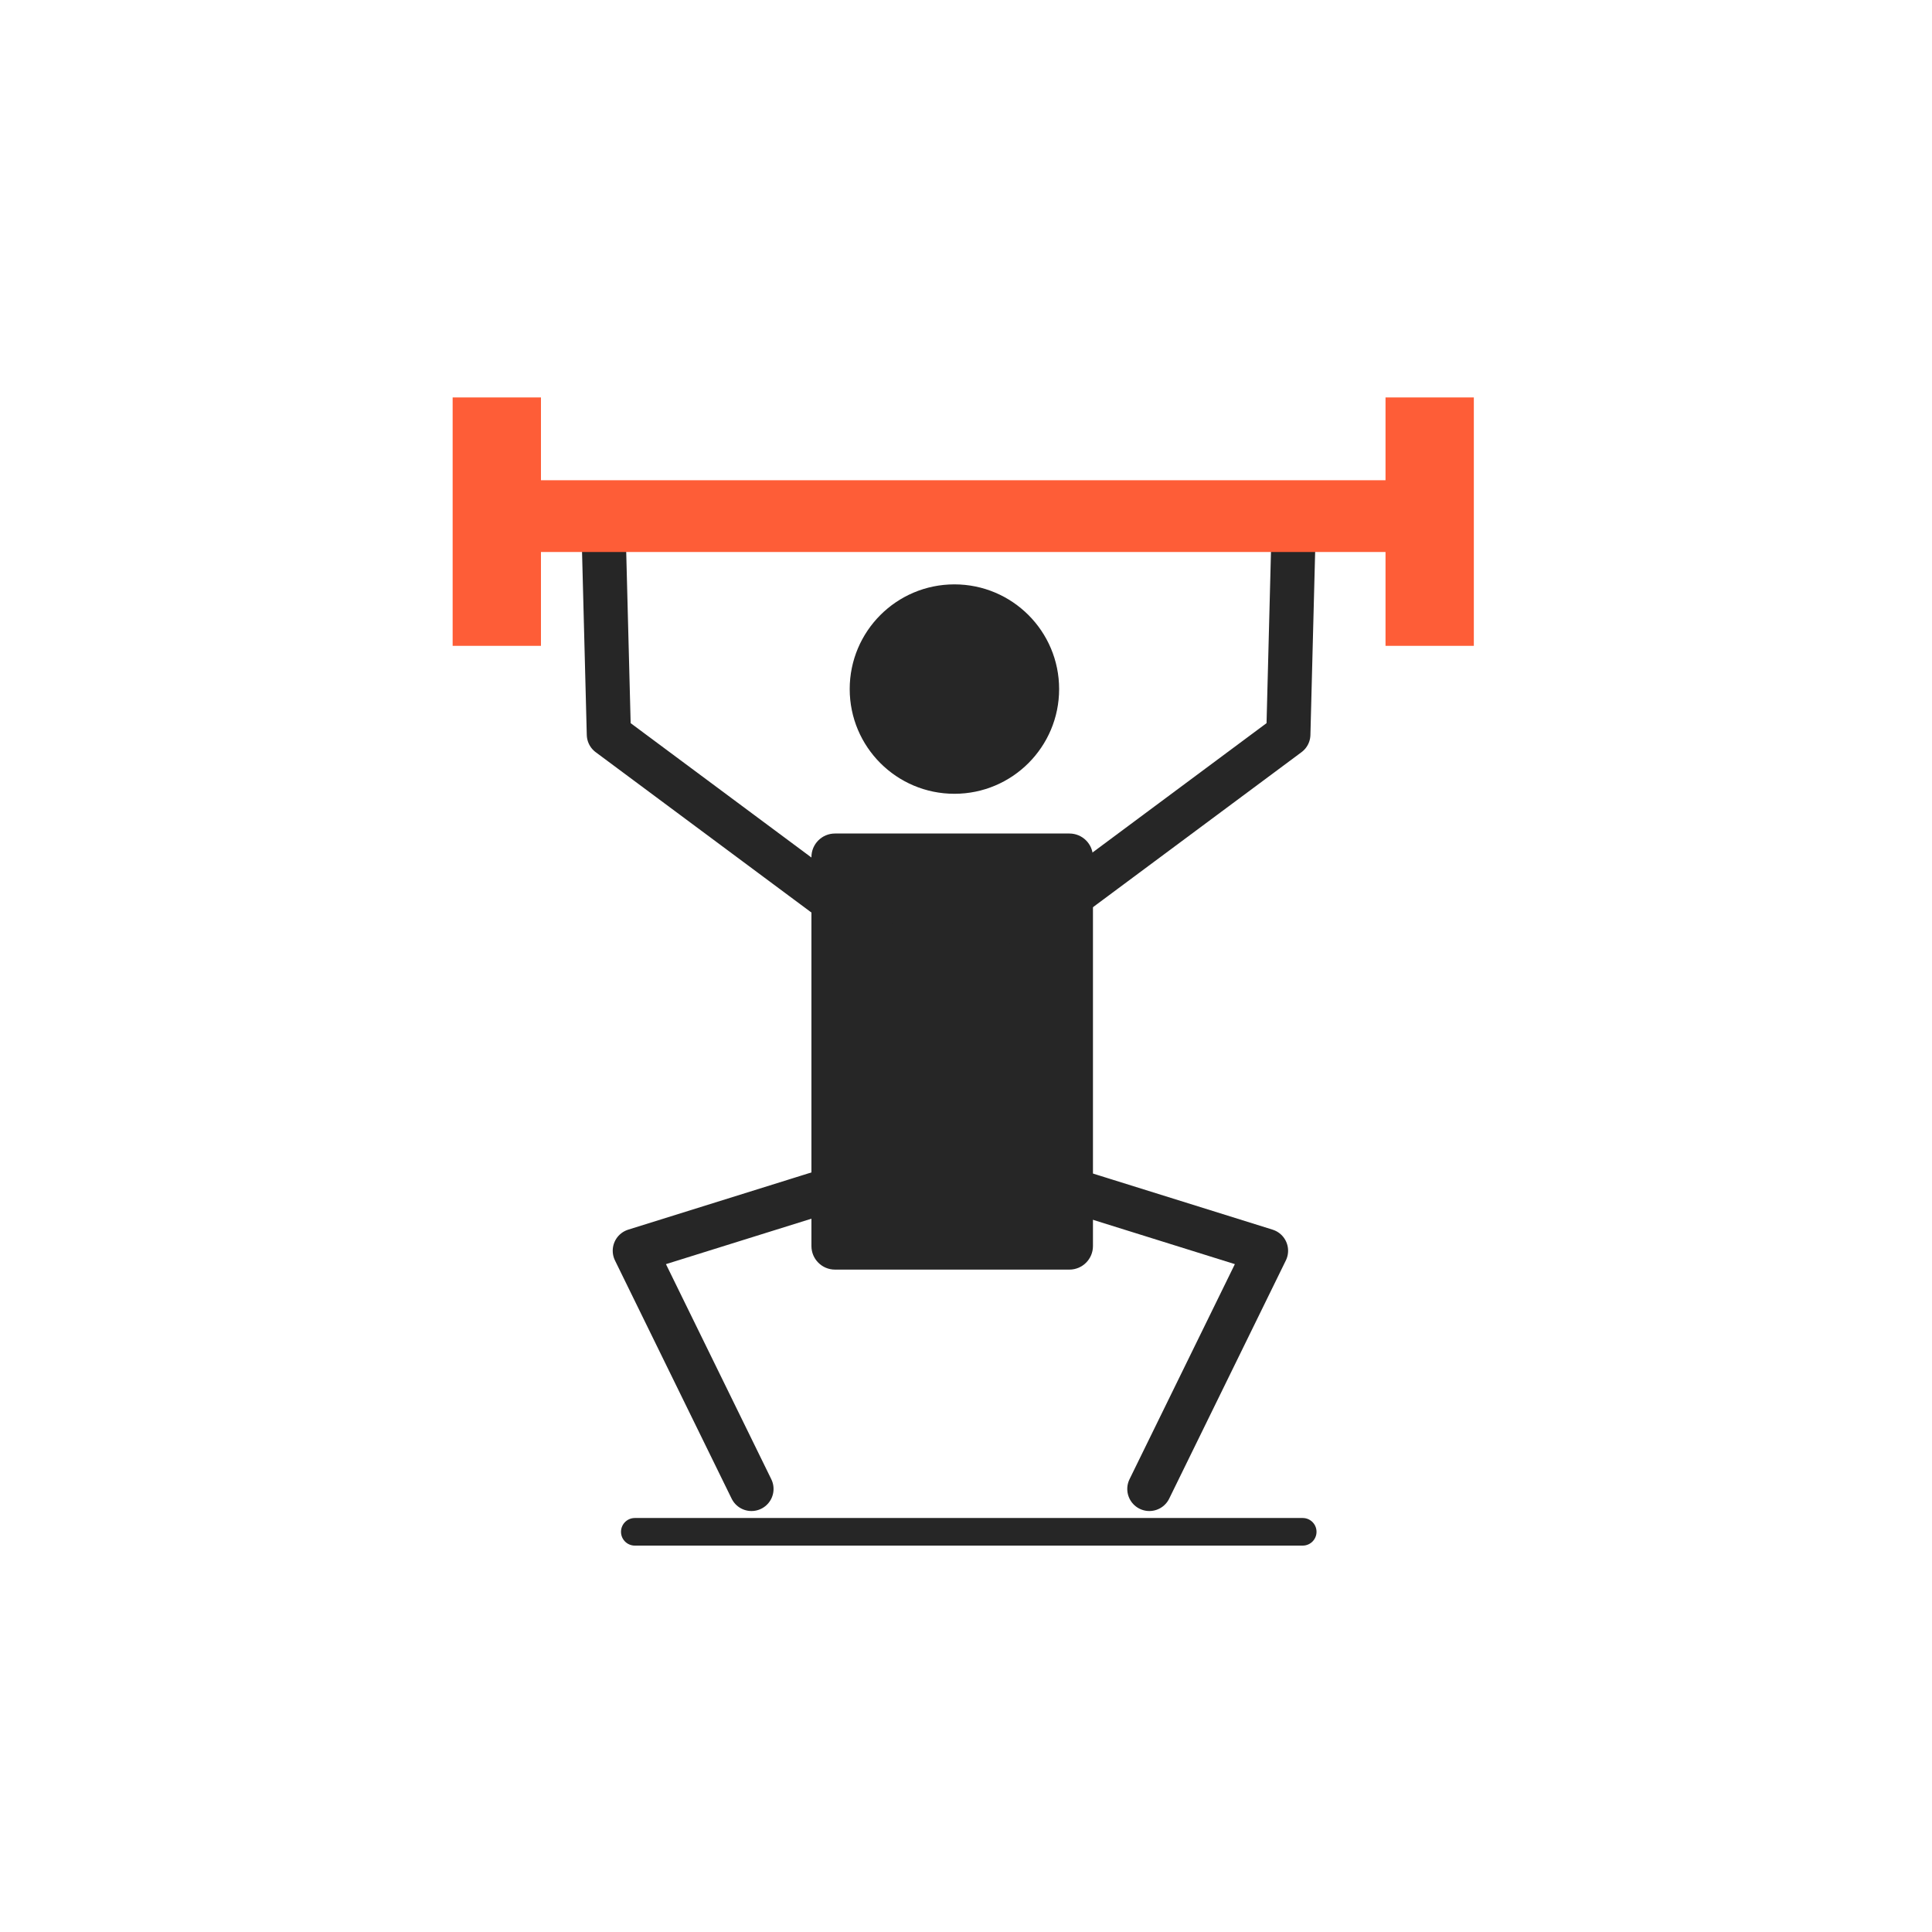 <?xml version="1.0" encoding="utf-8"?>
<!-- Generator: Adobe Illustrator 16.0.0, SVG Export Plug-In . SVG Version: 6.00 Build 0)  -->
<!DOCTYPE svg PUBLIC "-//W3C//DTD SVG 1.1//EN" "http://www.w3.org/Graphics/SVG/1.1/DTD/svg11.dtd">
<svg version="1.1" id="Layer_1" xmlns="http://www.w3.org/2000/svg" xmlns:xlink="http://www.w3.org/1999/xlink" x="0px" y="0px"
	 width="350px" height="350px" viewBox="0 0 350 350" enable-background="new 0 0 350 350" xml:space="preserve">
<g>
	
		<line fill="none" stroke="#262626" stroke-width="5" stroke-linecap="round" stroke-linejoin="round" stroke-miterlimit="10" x1="115" y1="277.5" x2="236" y2="277.5"/>
	<g>
		<circle fill="#262626" cx="172.901" cy="124.833" r="18.969"/>
		
			<polyline fill="none" stroke="#262626" stroke-width="8" stroke-linecap="round" stroke-linejoin="round" stroke-miterlimit="10" points="
			168.421,209.896 115,226.582 136.136,269.737 		"/>
		
			<polyline fill="none" stroke="#262626" stroke-width="8" stroke-linecap="round" stroke-linejoin="round" stroke-miterlimit="10" points="
			175.93,209.896 229.351,226.582 208.215,269.737 		"/>
		<path fill="#262626" d="M198,225.735c0,2.355-1.909,4.265-4.264,4.265h-42.473c-2.355,0-4.264-1.909-4.264-4.265v-70.471
			c0-2.355,1.909-4.265,4.264-4.265h42.473c2.354,0,4.264,1.909,4.264,4.265V225.735z"/>
		
			<polyline fill="none" stroke="#262626" stroke-width="8" stroke-linecap="round" stroke-linejoin="round" stroke-miterlimit="10" points="
			109.368,97.048 110.3,133.054 157.731,168.309 		"/>
		
			<polyline fill="none" stroke="#262626" stroke-width="8" stroke-linecap="round" stroke-linejoin="round" stroke-miterlimit="10" points="
			234.326,97.048 233.395,133.054 185.964,168.309 		"/>
	</g>
	<g>
		<rect x="82" y="72" fill="#FE5D37" width="16" height="45"/>
		<rect x="251" y="72" fill="#FE5D37" width="16" height="45"/>
		<rect x="93" y="87" fill="#FE5D37" width="165" height="13"/>
	</g>
</g>
</svg>
